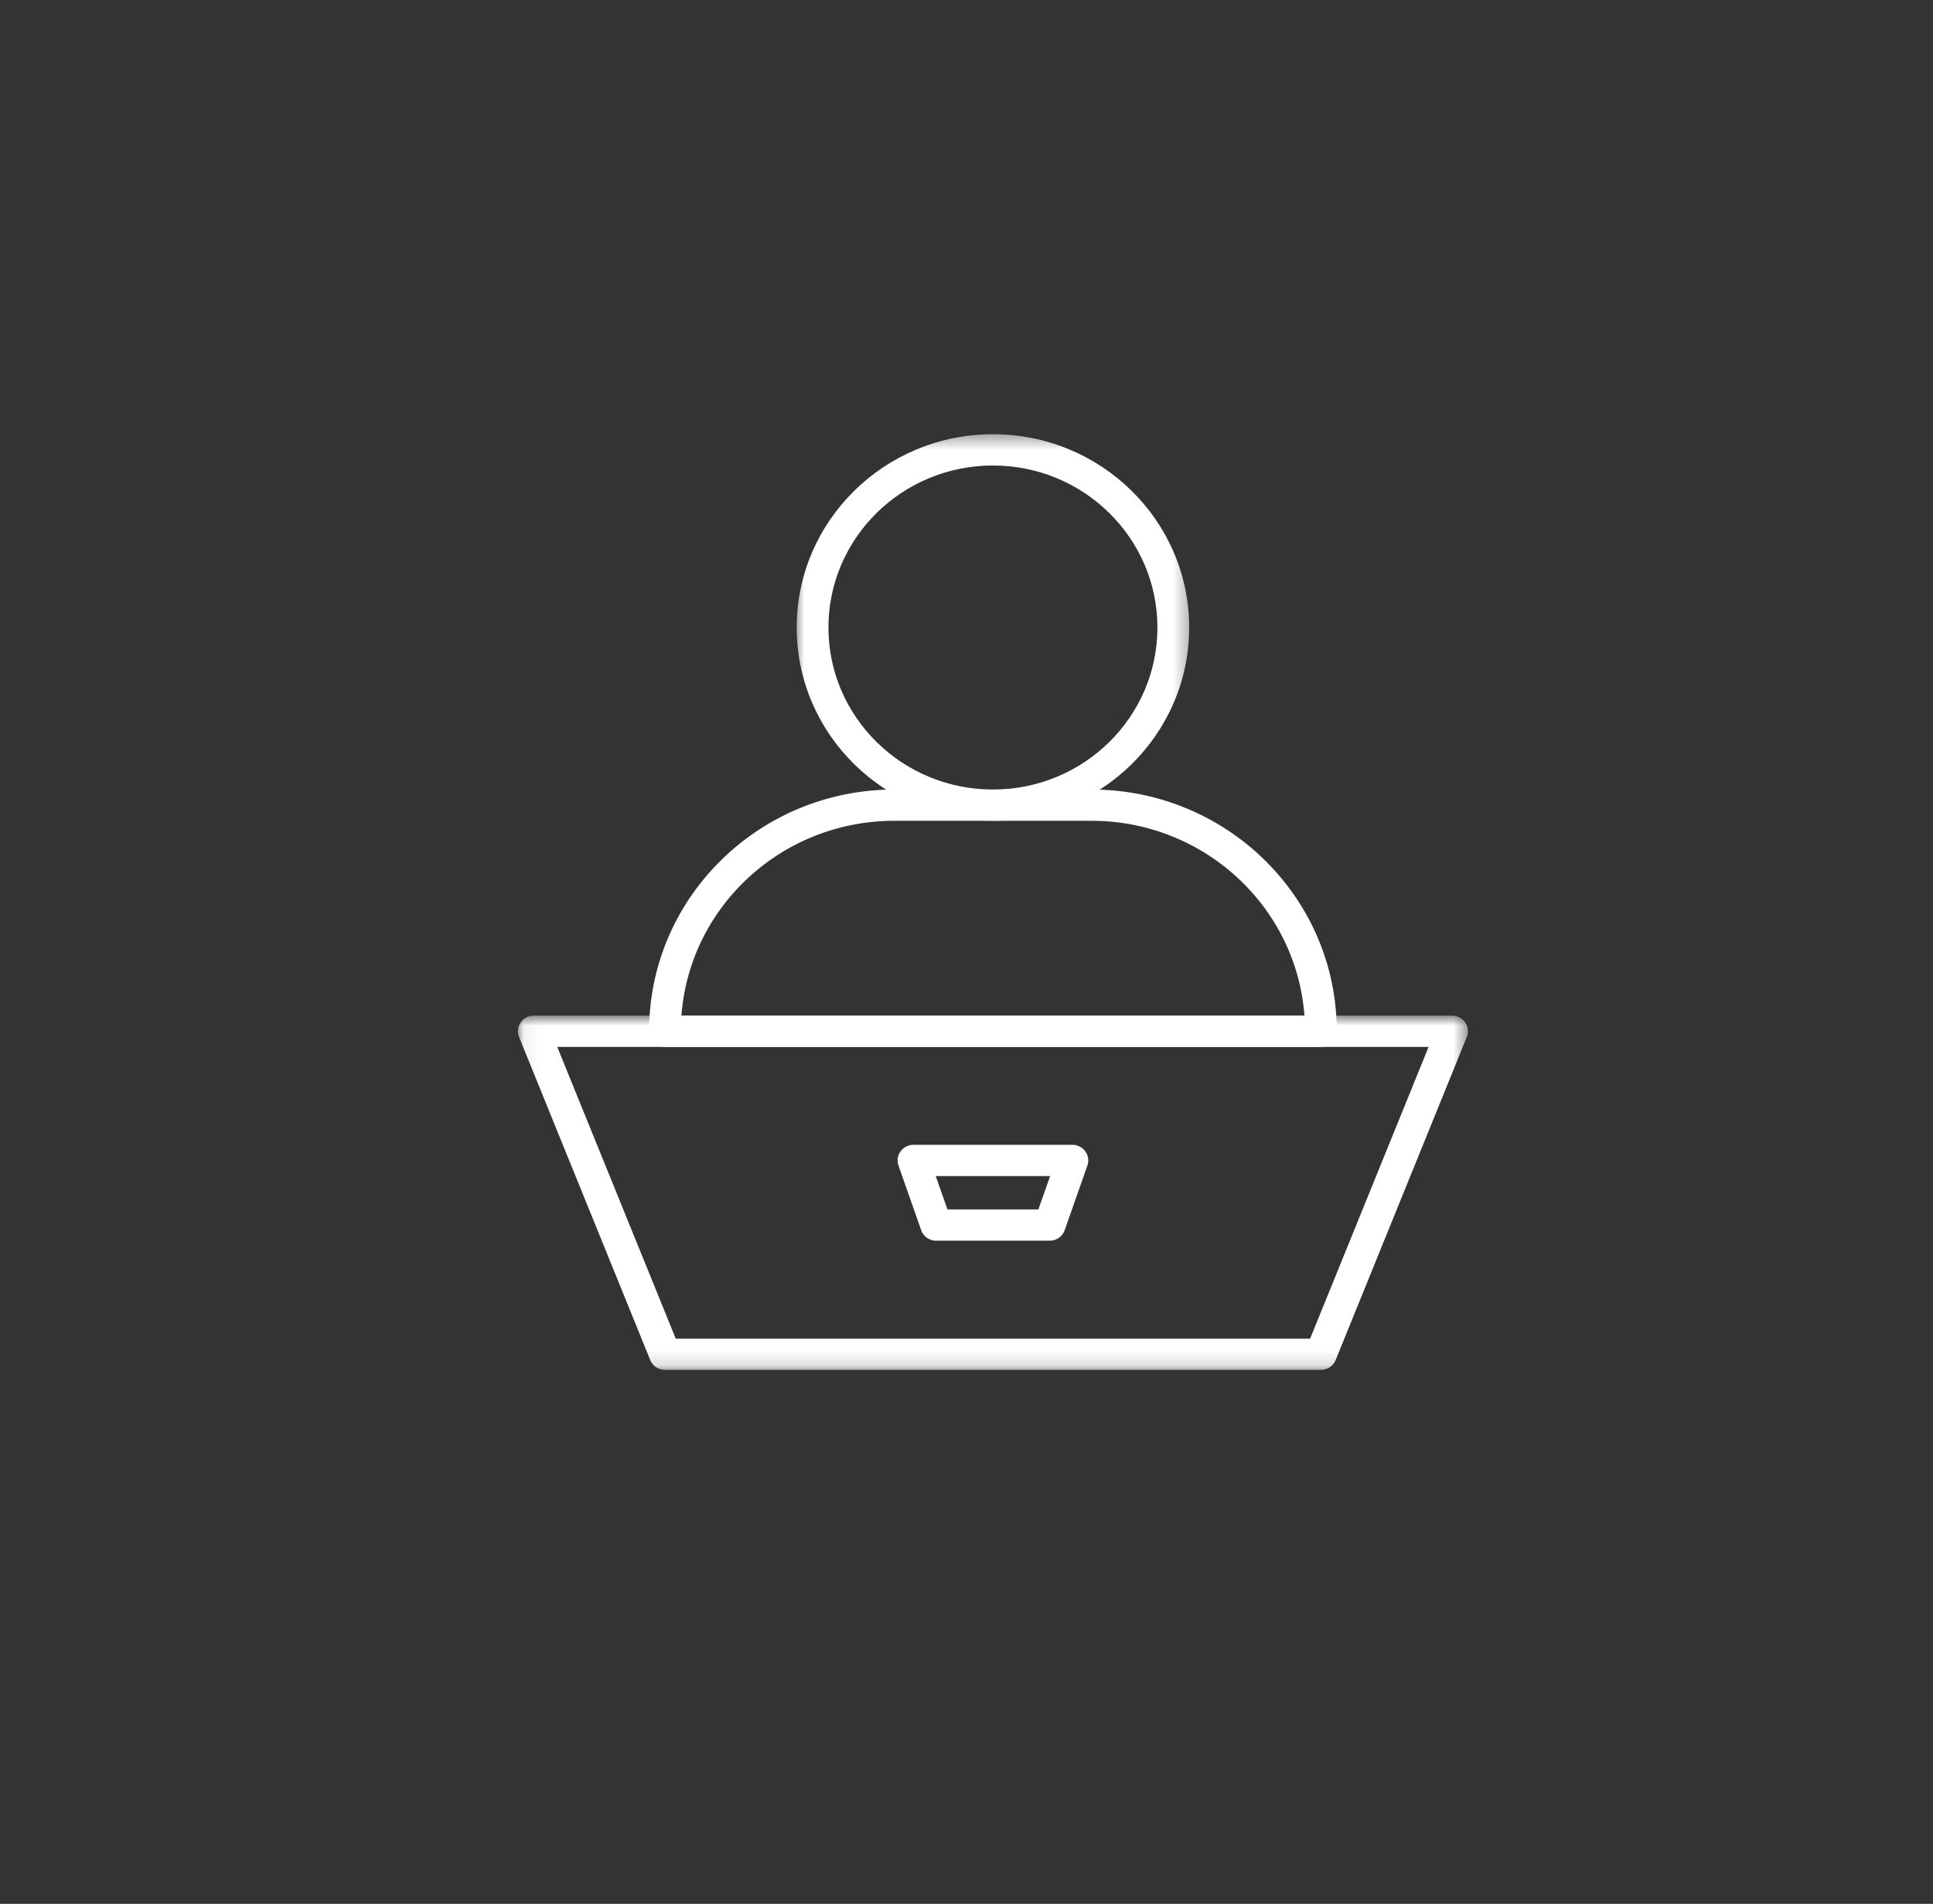 <svg xmlns="http://www.w3.org/2000/svg" width="131" height="129" fill="none"><rect width="100%" height="100%" fill="#333333" stroke="none"/><mask id="a" width="65" height="25" x="35" y="68" maskUnits="userSpaceOnUse" style="mask-type:luminance"><path fill="#fff" d="M35.066 68.8h64.452v24.055H35.066V68.8Z"/></mask><g mask="url(#a)"><path fill="#fff" fill-rule="evenodd" d="M99.403 70.269a1.042 1.042 0 0 0-.106-.988c-.2-.29-.534-.466-.891-.466h-62.23c-.357 0-.691.176-.89.466-.201.292-.24.661-.107.988l8.889 21.886c.162.4.558.665.999.665h44.448c.441 0 .837-.265 1-.665l8.888-21.886Zm-61.638.665 8.03 19.767h42.992l8.03-19.767H37.765Z" clip-rule="evenodd"/></g><path fill="#fff" fill-rule="evenodd" d="M73.692 78.975a1.039 1.039 0 0 0-.14-.96 1.083 1.083 0 0 0-.876-.446h-10.77c-.348 0-.673.167-.875.445-.203.28-.257.637-.14.96l1.537 4.377c.149.428.558.714 1.016.714h7.694c.457 0 .867-.286 1.016-.713l1.538-4.377Zm-10.277.713.795 2.26h6.162l.795-2.26h-7.752ZM90.592 69.87c0-9.043-7.445-16.374-16.629-16.374H60.62c-9.184 0-16.629 7.331-16.629 16.374v.005c0 .585.483 1.059 1.077 1.059h44.448c.594 0 1.077-.474 1.077-1.059v-.005Zm-2.19-1.055c-.549-7.38-6.803-13.201-14.439-13.201H60.62c-7.636 0-13.89 5.82-14.439 13.2h42.222Z" clip-rule="evenodd"/><mask id="b" width="28" height="27" x="53" y="29" maskUnits="userSpaceOnUse" style="mask-type:luminance"><path fill="#fff" d="M53.797 29.387h26.899v26.341H53.797V29.387Z"/></mask><g mask="url(#b)"><path fill="#fff" fill-rule="evenodd" d="M67.292 29.421c-7.342 0-13.3 5.869-13.3 13.097 0 7.229 5.958 13.096 13.3 13.096 7.34 0 13.299-5.867 13.299-13.096 0-7.228-5.96-13.097-13.3-13.097Zm0 2.12c6.153 0 11.147 4.916 11.147 10.977 0 6.06-4.994 10.978-11.147 10.978-6.155 0-11.149-4.918-11.149-10.978S61.137 31.54 67.292 31.54Z" clip-rule="evenodd"/></g></svg>